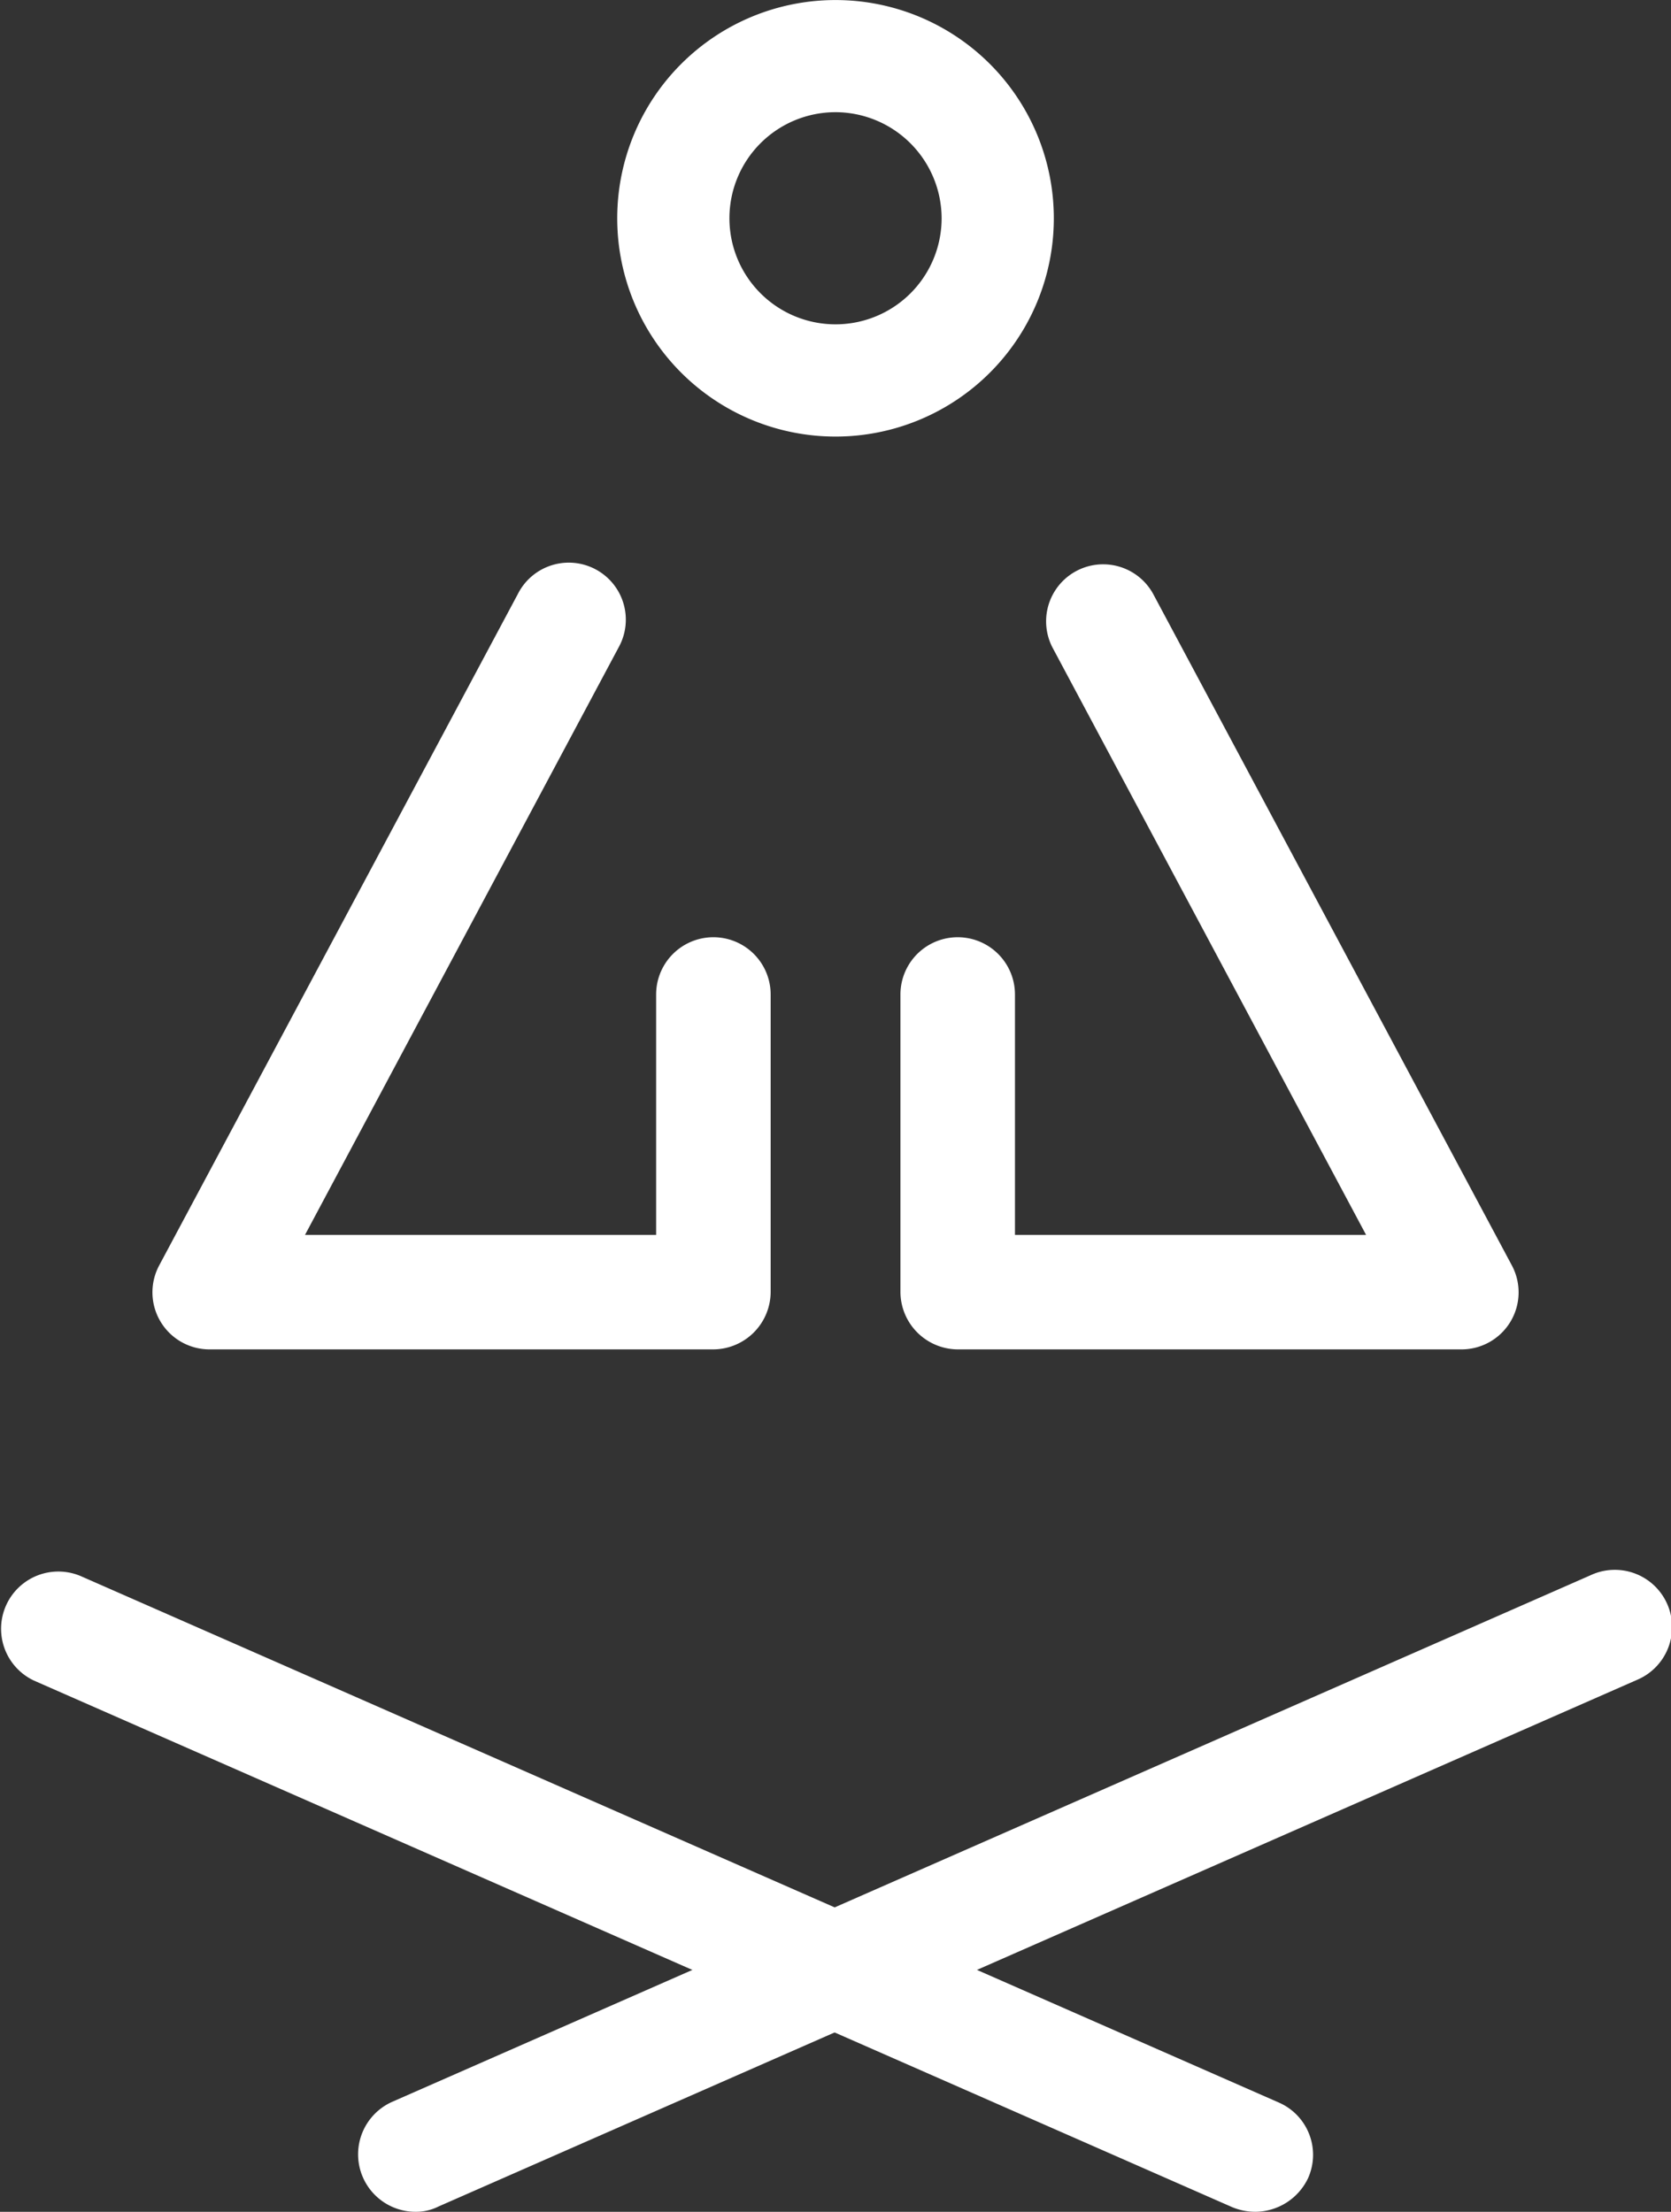 <svg xmlns="http://www.w3.org/2000/svg" viewBox="0 0 36.887 48.834"><rect x="0" y="0" width="36.887" height="48.834" fill="#333333" stroke="none"/><defs><style>.a{fill:#fff;}</style></defs><g transform="translate(-0.041)"><g transform="translate(3.408 12.434)"><path class="a" d="M32.4,91.183H21.283a1.26,1.26,0,0,1-1.112-1.854L28.091,74.5a1.259,1.259,0,1,1,2.224,1.18L23.39,88.655h7.751V83.347a1.264,1.264,0,1,1,2.528,0v6.572A1.273,1.273,0,0,1,32.4,91.183Z" transform="translate(-20.024 -73.824)"/><path class="a" d="M130.385,91.146H119.264A1.273,1.273,0,0,1,118,89.882V83.31a1.264,1.264,0,0,1,2.528,0v5.308h7.751l-6.926-12.975a1.259,1.259,0,0,1,2.224-1.18l7.92,14.829a1.26,1.26,0,0,1-1.112,1.854Z" transform="translate(-101.49 -73.787)"/></g><g transform="translate(0.041 34.672)"><path class="a" d="M27.753,219.988a1.352,1.352,0,0,1-.506-.1L.792,208.26a1.264,1.264,0,0,1,1.028-2.309l26.456,11.627a1.259,1.259,0,0,1,.64,1.668A1.3,1.3,0,0,1,27.753,219.988Z" transform="translate(-0.041 -205.826)"/><path class="a" d="M48.227,219.918a1.269,1.269,0,0,1-.522-2.427L74.16,205.864a1.264,1.264,0,1,1,1.028,2.309L48.732,219.8A1.109,1.109,0,0,1,48.227,219.918Z" transform="translate(-39.05 -205.756)"/></g><path class="a" d="M85.719,9.639a4.819,4.819,0,1,1,4.819-4.819A4.818,4.818,0,0,1,85.719,9.639Zm0-7.162a2.342,2.342,0,1,0,2.342,2.342A2.348,2.348,0,0,0,85.719,2.477Z" transform="translate(-67.234)"/></g></svg>